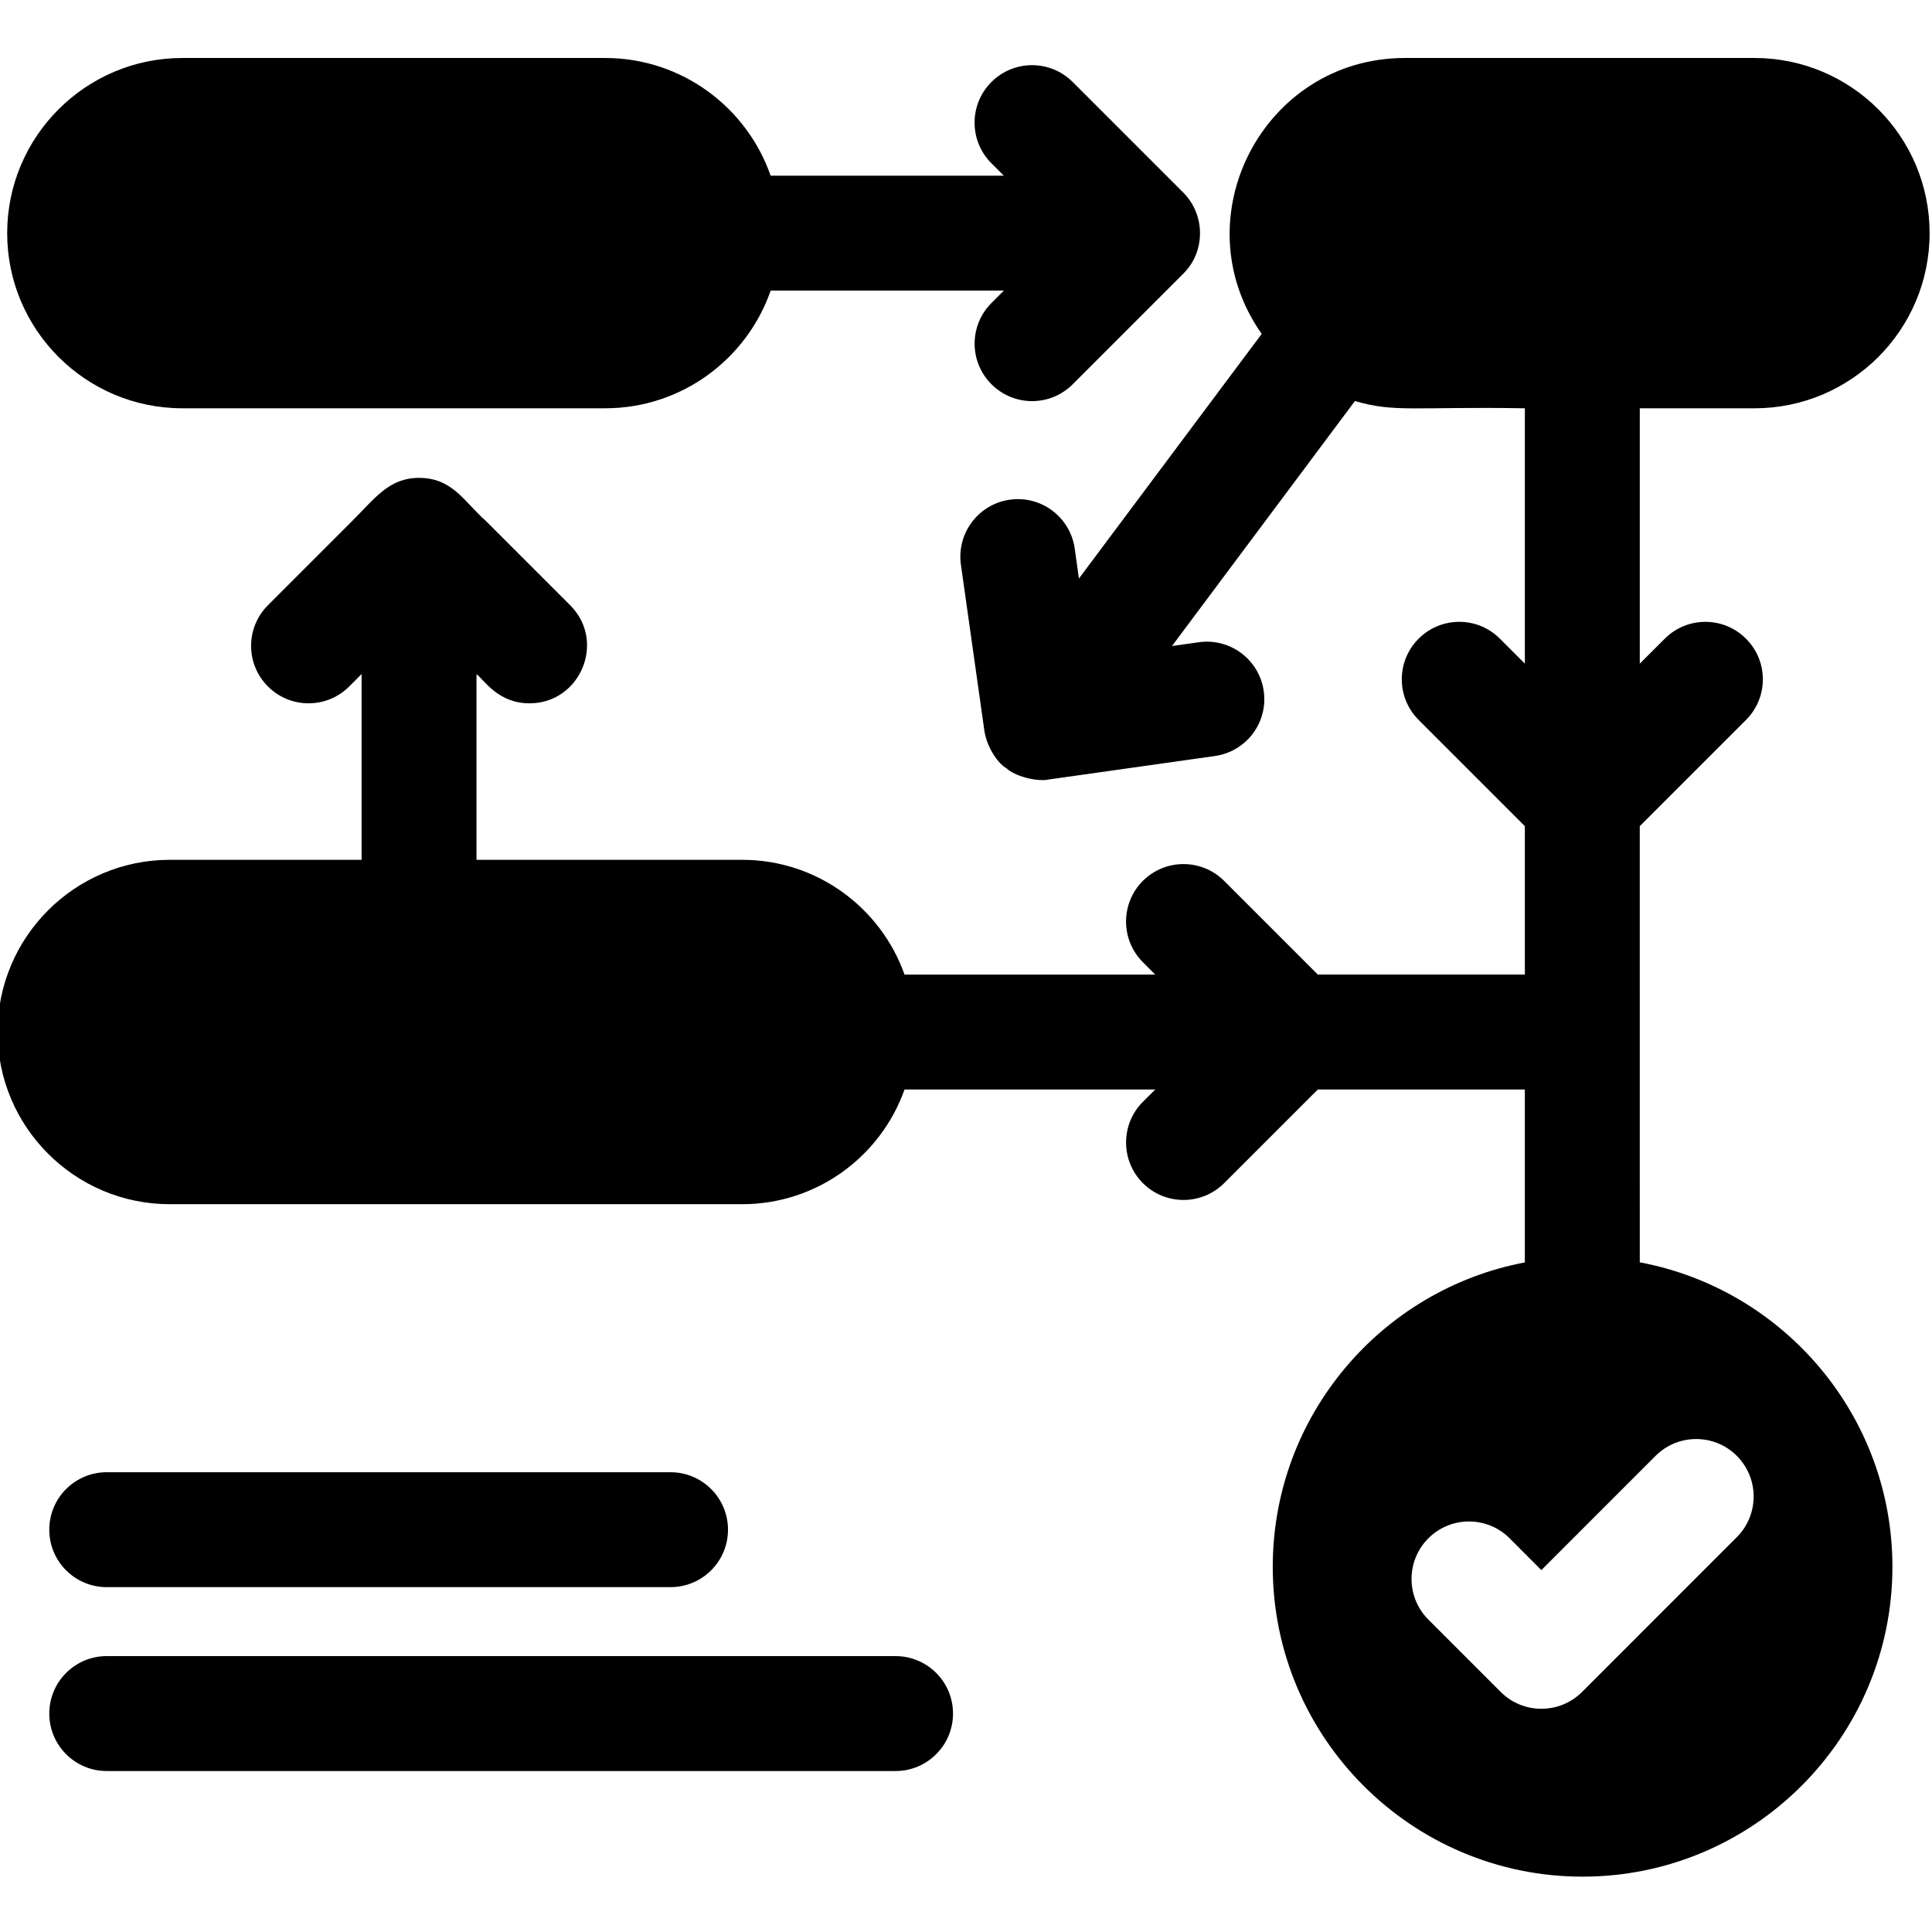 <?xml version="1.0" encoding="utf-8"?>
<!-- Generator: Adobe Illustrator 24.2.0, SVG Export Plug-In . SVG Version: 6.00 Build 0)  -->
<svg version="1.1" id="Слой_1" xmlns="http://www.w3.org/2000/svg" xmlns:xlink="http://www.w3.org/1999/xlink" x="0px" y="0px"
	 viewBox="0 0 799 799" style="enable-background:new 0 0 799 799;" xml:space="preserve">
<path d="M20.38,632.62c0-13.13,10.64-23.76,23.76-23.76h233.17c13.12,0,23.76,10.64,23.76,23.76c0,13.12-10.64,23.76-23.76,23.76
	H44.14C31.02,656.39,20.38,645.75,20.38,632.62z M370.36,684.9H44.14c-13.12,0-23.76,10.64-23.76,23.76s10.64,23.77,23.76,23.77
	h326.22c13.12,0,23.77-10.64,23.77-23.77S383.48,684.9,370.36,684.9z M75.41,168.85h174.87c31.64,0,58.59-20.36,68.44-48.67v0h96.44
	l-5.13,5.13c-9.29,9.29-9.29,24.31,0,33.6c4.64,4.65,10.72,6.98,16.8,6.98c6.09,0,12.17-2.33,16.81-6.98l45.67-45.69
	c9.18-8.92,9.39-24.25,0.01-33.61l-45.69-45.69c-9.29-9.29-24.33-9.29-33.62,0c-9.29,9.29-9.29,24.31,0,33.6l5.13,5.13h-96.44
	c-9.85-28.3-36.8-48.67-68.44-48.67H75.41c-39.95,0-72.44,32.49-72.44,72.45S35.46,168.85,75.41,168.85z M782.63,647.97
	c0,70.66-57.48,128.14-128.15,128.14c-70.65,0-128.12-57.48-128.12-128.14c0-62.5,44.97-114.69,104.25-125.88v-71.52H545
	l-38.73,38.73c-9.22,9.21-24.28,9.34-33.62,0c-9.27-9.29-9.27-24.34,0-33.62l5.13-5.11h-103.7c0,0,0,0,0,0.01
	c-9.8,27.61-36.19,47.43-67.12,47.43H70.23C30.96,498.01-1,466.07-1,426.81c0-39.27,31.96-71.22,71.23-71.22h79.31v-76.83
	l-5.12,5.14c-9.29,9.29-24.33,9.29-33.61,0c-9.29-9.27-9.29-24.32,0-33.6l34.94-34.94c9.36-9.32,15.16-17.73,27.55-17.73
	c13.89,0,18.73,9.98,27.56,17.73l34.94,34.94c15.01,15.02,4.17,40.57-16.8,40.57c-13.09,0-18.84-9.73-21.94-12.09v76.81h109.89
	c30.94,0,57.33,19.83,67.13,47.46h103.69l-5.13-5.13c-9.27-9.29-9.27-24.34,0-33.62c9.29-9.27,24.34-9.27,33.62,0L545,403.04h85.62
	v-61.38l-43.93-43.93c-9.29-9.29-9.29-24.32,0-33.6c9.29-9.29,24.34-9.29,33.6,0l10.33,10.32v-105.6
	c-45.4-0.75-53.98,1.86-70.27-3.01l-75.66,101.33l11.1-1.56c12.99-1.84,25.02,7.21,26.84,20.2c1.85,13-7.19,25.02-20.21,26.85
	l-68.5,9.68c-5.31,1.17-14.61-1.55-17.65-4.59c-2.96-1.49-8.06-8.07-9.18-15.62l-9.7-68.62c-1.8-13,7.23-25.02,20.23-26.85
	c13.01-1.84,25,7.22,26.85,20.21l1.73,12.39l75.59-101.17c-33.67-47.82,0.64-114.11,59.27-114.11h144.5
	c40.02,0,72.45,32.43,72.45,72.45c0,40.02-32.45,72.43-72.45,72.43h-47.41v105.6l10.33-10.32c9.27-9.29,24.32-9.29,33.6,0
	c9.29,9.28,9.29,24.31,0,33.6l-43.94,43.93c0,57,0.01,137.83,0.01,180.38C737.56,533.16,782.63,585.4,782.63,647.97z M718.28,602.08
	c-9.27-9.27-24.32-9.27-33.6,0l-47.24,47.25l-13.12-13.15c-9.27-9.28-24.31-9.28-33.61,0c-9.27,9.3-9.27,24.35,0,33.6l29.95,29.96
	c9.23,9.24,24.31,9.27,33.6,0l64.02-64.03C727.56,626.43,727.56,611.38,718.28,602.08z"/>
</svg>
